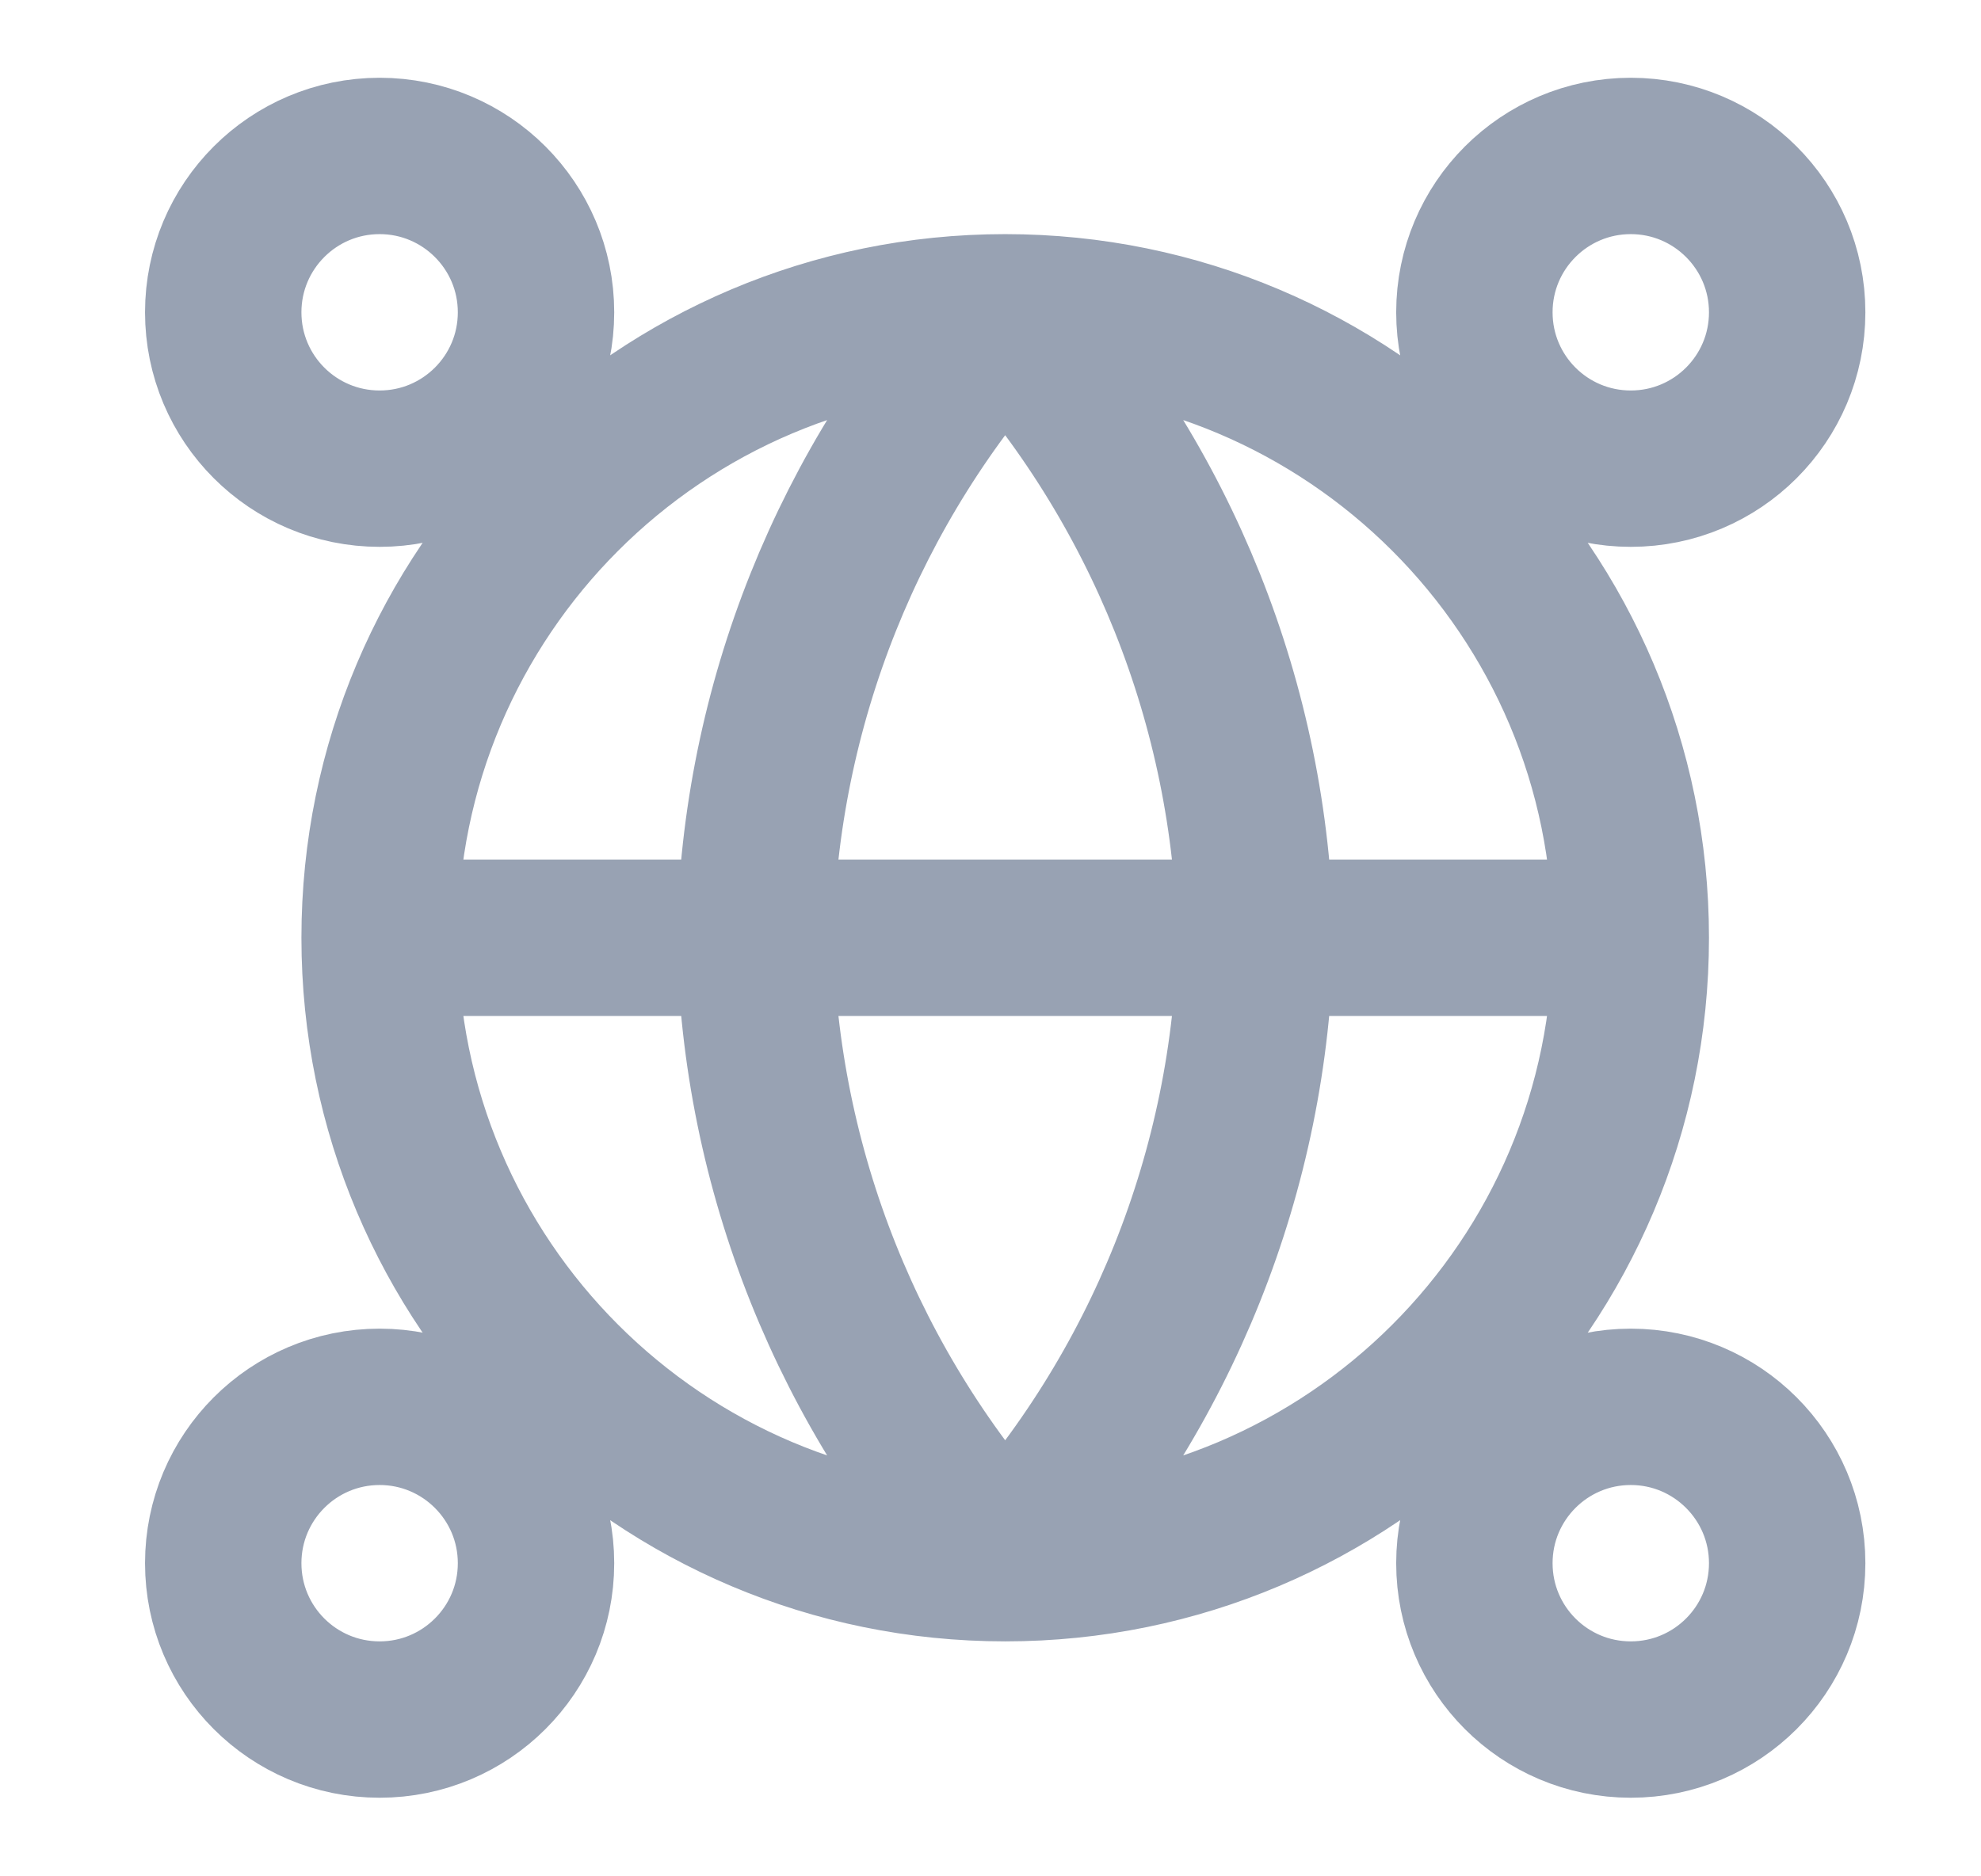 <svg width="19" height="18" viewBox="0 0 19 18" fill="none" xmlns="http://www.w3.org/2000/svg">
<g clip-path="url(#clip0_1_8739)">
<path d="M15.641 8.996C15.641 12.31 12.954 14.996 9.641 14.996M15.641 8.996C15.641 5.682 12.954 2.996 9.641 2.996M15.641 8.996H3.641M9.641 14.996C6.327 14.996 3.641 12.31 3.641 8.996M9.641 14.996C11.141 13.353 11.995 11.221 12.041 8.996C11.995 6.771 11.141 4.639 9.641 2.996M9.641 14.996C8.14 13.353 7.287 11.221 7.241 8.996C7.287 6.771 8.14 4.639 9.641 2.996M3.641 8.996C3.641 5.682 6.327 2.996 9.641 2.996M5.141 14.996C5.141 15.825 4.469 16.496 3.641 16.496C2.812 16.496 2.141 15.825 2.141 14.996C2.141 14.168 2.812 13.496 3.641 13.496C4.469 13.496 5.141 14.168 5.141 14.996ZM17.141 14.996C17.141 15.825 16.469 16.496 15.641 16.496C14.812 16.496 14.141 15.825 14.141 14.996C14.141 14.168 14.812 13.496 15.641 13.496C16.469 13.496 17.141 14.168 17.141 14.996ZM5.141 2.996C5.141 3.825 4.469 4.496 3.641 4.496C2.812 4.496 2.141 3.825 2.141 2.996C2.141 2.168 2.812 1.496 3.641 1.496C4.469 1.496 5.141 2.168 5.141 2.996ZM17.141 2.996C17.141 3.825 16.469 4.496 15.641 4.496C14.812 4.496 14.141 3.825 14.141 2.996C14.141 2.168 14.812 1.496 15.641 1.496C16.469 1.496 17.141 2.168 17.141 2.996Z" stroke="#98A2B3" stroke-width="1.5" stroke-linecap="round" stroke-linejoin="round"/>
</g>
<defs>
<clipPath id="clip0_1_8739">
<rect width="18" height="18" fill="white" transform="translate(0.641 -0.004)"/>
</clipPath>
</defs>
</svg>
